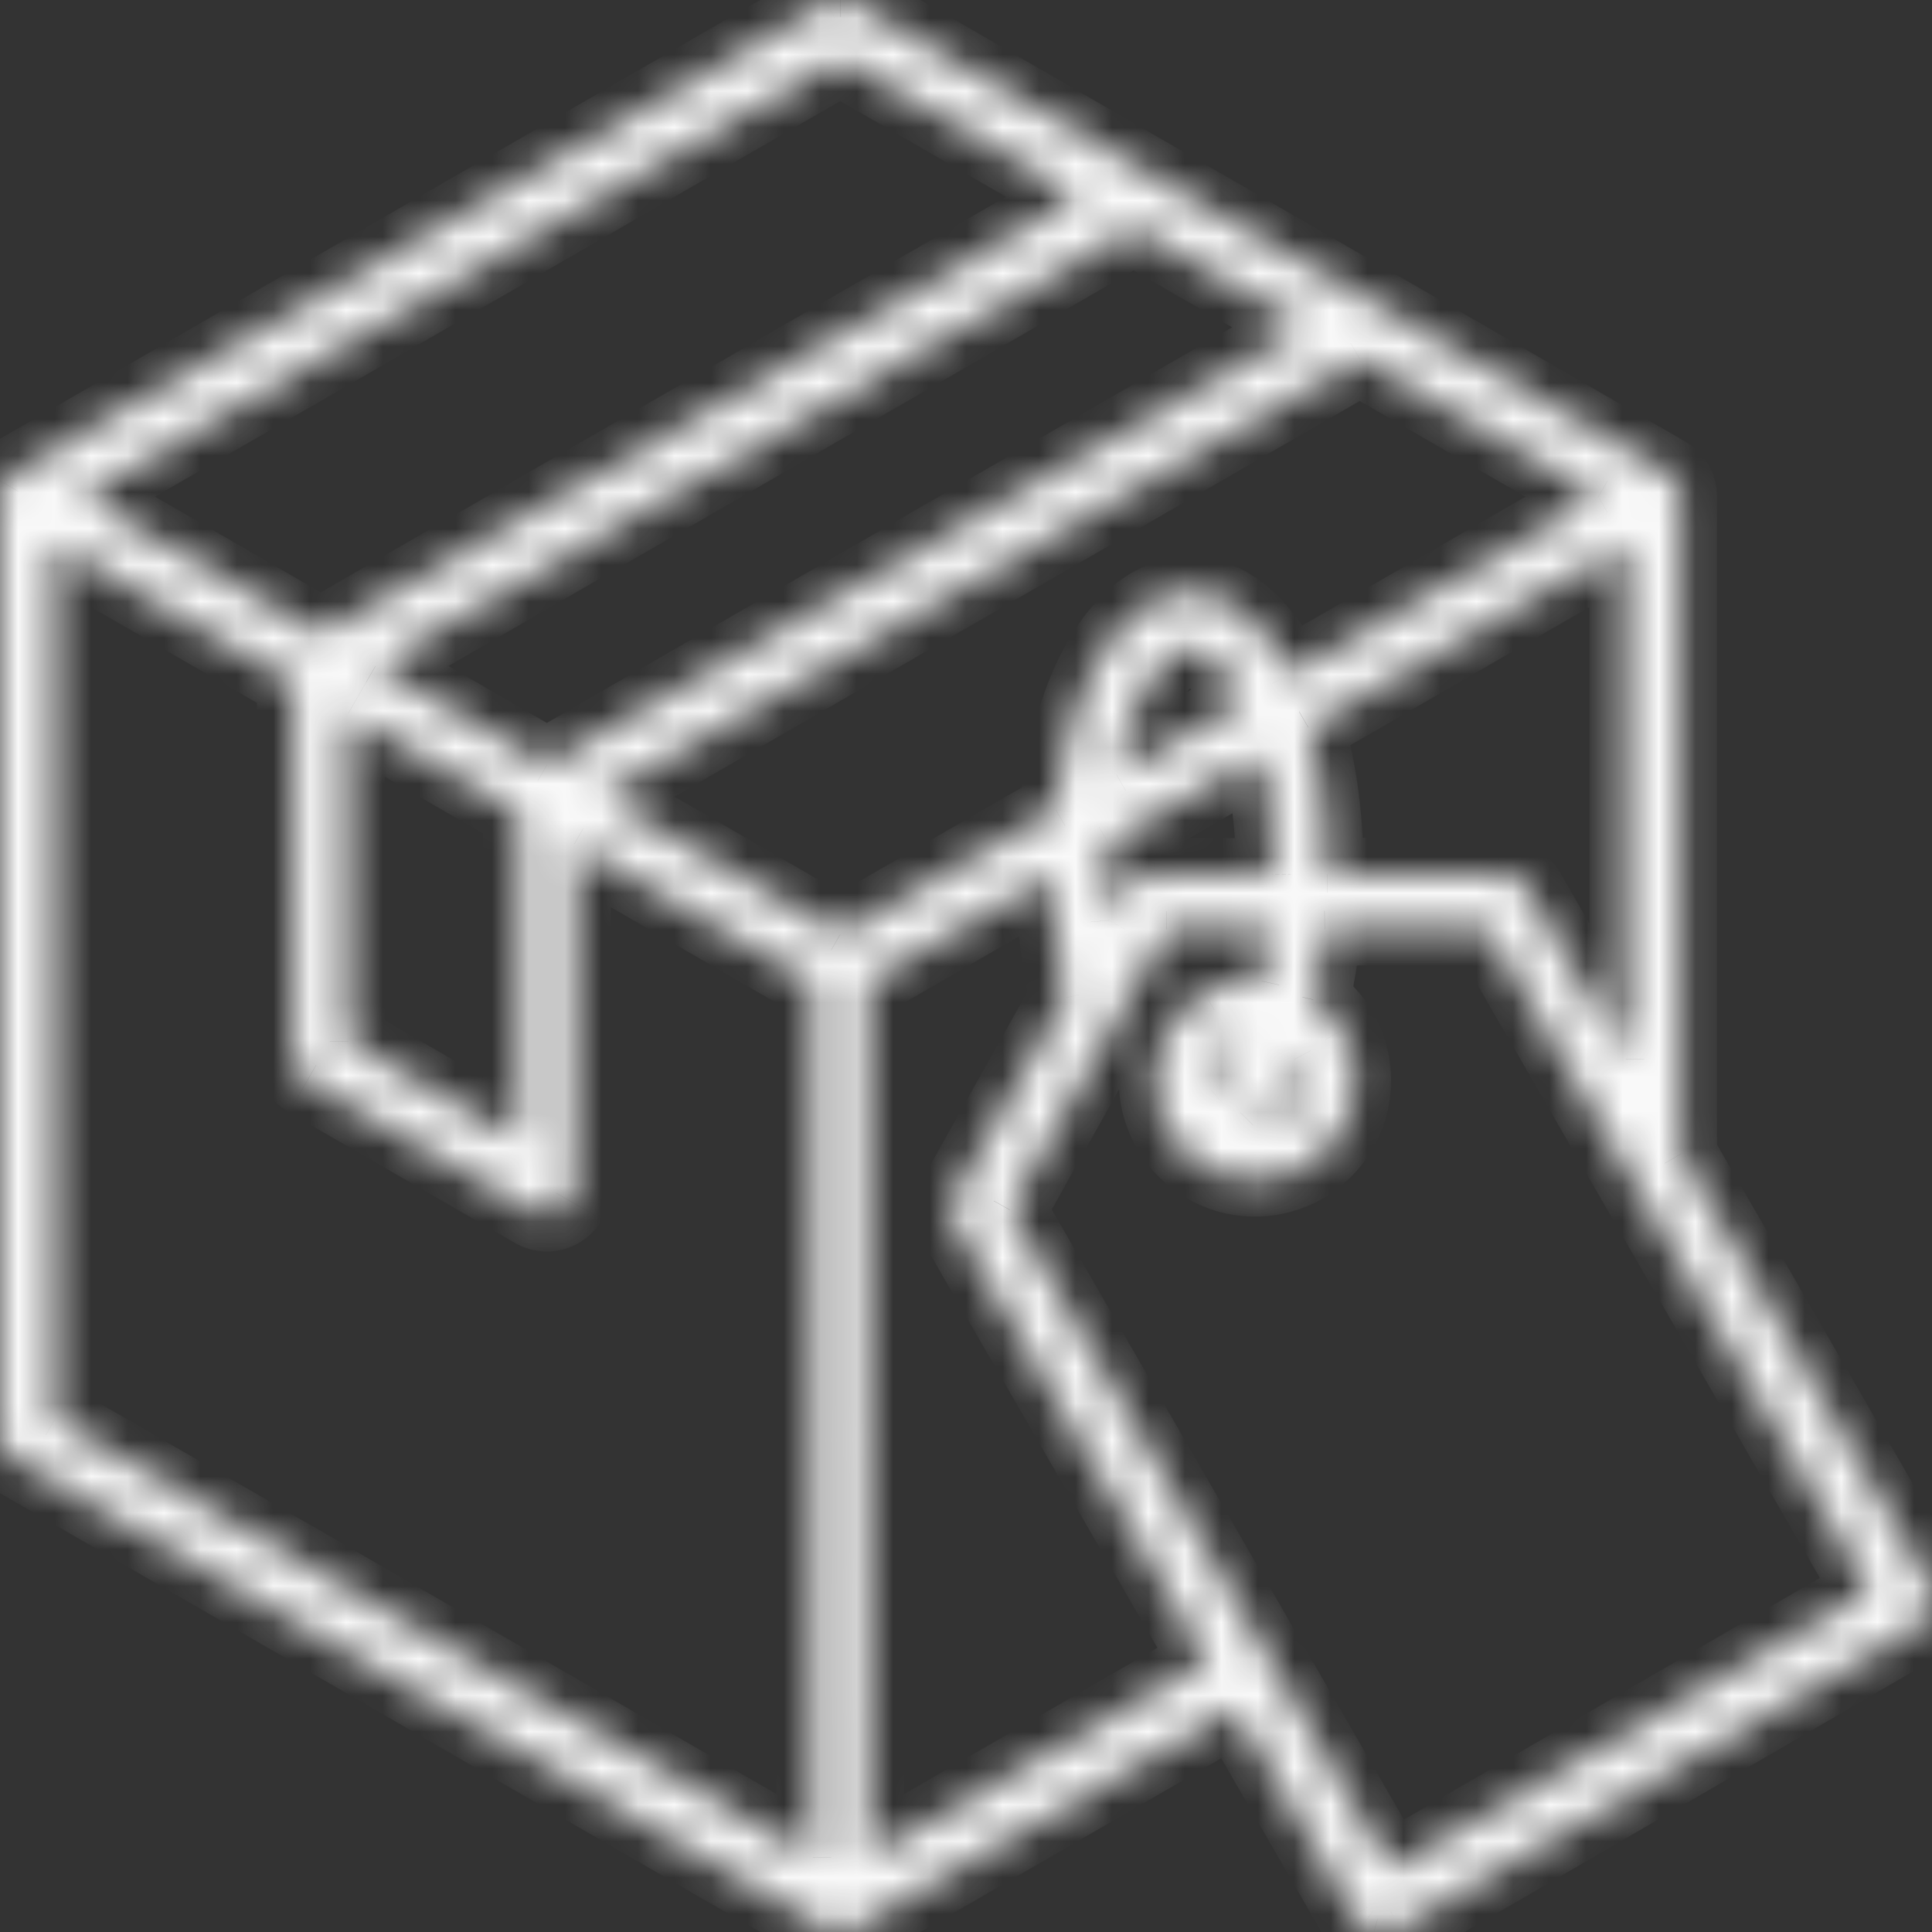 <svg width="53" height="53" fill="none" xmlns="http://www.w3.org/2000/svg"><rect width="100%" height="100%" fill="#333333" stroke="none"/><mask id="a" fill="#fff"><path d="M52.877 43.398 46.1 31.663V13.625a.751.751 0 0 0-.375-.65L23.426.101a.751.751 0 0 0-.75 0L.375 12.975a.75.75 0 0 0-.376.65v25.75a.751.751 0 0 0 .376.65l22.3 12.874a.751.751 0 0 0 .75 0l10.44-6.028 3.272 5.666a.92.92 0 0 0 .923.455.915.915 0 0 0 .341-.118l14.14-8.215a.926.926 0 0 0 .335-1.26ZM41.929 24.437a.914.914 0 0 0-.8-.462h-.002l-4.717.01v-.009c0-1.495-.188-2.865-.521-4.021l8.71-5.029v14.135l-2.67-4.624Zm-10.259-.44a.927.927 0 0 0-.804.472l-.436.778c-.06-.706-.07-1.416-.03-2.123l4.137-2.389c.226.91.371 2.001.371 3.241v.013l-3.238.008Zm-8.62 1.636-6.546-3.78L37.302 9.846l6.546 3.78-8.494 4.903c-.675-1.405-1.625-2.252-2.712-2.252-1.85 0-3.307 2.456-3.676 5.94l-5.915 3.416Zm-12.749-7.361L31.1 6.265l4.7 2.714-20.797 12.007-4.703-2.714Zm-.75 1.3 4.7 2.715v8.994l-4.7-2.714v-8.994Zm23.091-1.793c.436 0 .966.539 1.403 1.506l-3.414 1.971c.433-2.18 1.334-3.477 2.011-3.477Zm-9.591-16.16 6.546 3.779L8.799 17.405l-6.546-3.78L23.051 1.618ZM1.502 14.925l6.546 3.78V29a.751.751 0 0 0 .376.65l6.203 3.582a.751.751 0 0 0 1.126-.65v-9.428l6.546 3.78v24.014L1.502 38.94V14.926Zm22.3 36.022V26.933l5.072-2.928a15.49 15.49 0 0 0 .365 3.367l-3.008 5.37a.916.916 0 0 0 .005.913l6.88 11.916-9.314 5.377Zm14.347.336L27.7 33.19l4.31-7.691 2.822-.007a12.46 12.46 0 0 1-.223 1.422 2.72 2.72 0 0 0-1.551.36 2.738 2.738 0 0 0-1.001 3.736 2.737 2.737 0 0 0 3.736 1 2.738 2.738 0 0 0 1-3.735 2.718 2.718 0 0 0-.768-.85c.145-.62.249-1.273.312-1.936l4.458-.01L51.288 43.65l-13.14 7.634ZM35.043 30.71a1.23 1.23 0 0 1-.66.163c.45-.456.826-1.081 1.128-1.814a1.233 1.233 0 0 1-.468 1.65Zm-1.233-2.136c.107-.061.22-.105.334-.132-.28.685-.608 1.18-.922 1.46-.11-.51.113-1.054.588-1.328Z"/></mask><path d="m52.877 43.398.866-.5-.866.5ZM46.1 31.663h-1v.268l.134.232.866-.5Zm0-18.038h-1 1Zm-.375-.65-.5.866.5-.866ZM23.426.101l.5-.866-.5.866ZM23.051 0v-1 1Zm-.376.1-.5-.866.5.867ZM.375 12.976l.5.866-.5-.866Zm-.375.65h1-1Zm0 25.75h1-1Zm.376.65.5-.866-.5.866Zm22.3 12.874.5-.866-.5.866Zm.75 0 .5.866-.5-.866Zm10.44-6.028.867-.5-.5-.866-.866.5.5.866Zm3.272 5.666.867-.498-.001-.002-.866.5Zm.562.431.261-.965-.005-.002-.256.967Zm.702-.094-.502-.864-.003.002.505.862Zm14.14-8.215.502.865-.503-.865ZM41.928 24.437l-.866.5.866-.5Zm-.802-.462v-1h-.002l.002 1Zm-4.717.01-1-.01-.011 1.013 1.013-.002-.002-1Zm0-.009 1 .011v-.01h-1Zm-.521-4.021-.5-.866-.677.39.216.752.961-.276Zm8.71-5.029h1v-1.732l-1.5.866.5.866Zm0 14.135-.866.5 1.866 3.232v-3.732h-1ZM30.866 24.47l-.872-.49v.001l.872.489Zm-.436.778-.997.085.275 3.249 1.594-2.845-.872-.489Zm-.03-2.123-.5-.866-.468.27-.03.54.998.056Zm4.137-2.389.97-.241-.32-1.288-1.15.663.5.866Zm.371 3.241 1 .008v-.008h-1Zm0 .013.002 1 .99-.002.008-.99-1-.008Zm-11.857 1.644-.5.866.5.289.5-.29-.5-.865Zm-6.546-3.78-.5-.866-1.5.866 1.5.866.5-.866ZM37.302 9.846l.5-.866-.5-.289-.5.29.5.865Zm6.546 3.78.5.865 1.5-.866-1.5-.866-.5.866Zm-8.494 4.903-.901.433.467.973.934-.54-.5-.866Zm-6.388 3.689.5.866.44-.255.054-.506-.994-.105ZM10.3 18.272l-.5-.866-1.5.866 1.5.866.5-.866ZM31.1 6.265l.5-.866-.5-.289-.5.289.5.866Zm4.7 2.714.5.866 1.5-.866-1.5-.866-.5.866ZM15.003 20.986l-.5.866.5.289.5-.289-.5-.866ZM9.55 19.573l.5-.866-1.5-.866v1.732h1Zm4.701 2.714h1v-.578l-.5-.288-.5.866Zm0 8.994-.5.866 1.5.866v-1.732h-1Zm-4.7-2.714h-1v.577l.5.289.5-.866Zm24.494-9.282.5.866.785-.453-.373-.825-.912.412Zm-3.414 1.971-.98-.195-.431 2.165 1.91-1.104-.5-.866ZM23.05 1.618l.5-.866-.5-.289-.5.29.5.865Zm6.546 3.78.5.866 1.5-.866-1.5-.866-.5.866ZM8.799 17.405l-.5.866.5.288.5-.288-.5-.866Zm-6.546-3.78-.5-.866-1.5.866 1.5.866.5-.866Zm-.751 1.301.5-.866-1.5-.866v1.732h1Zm6.546 3.78h1v-.578l-.5-.289-.5.866Zm0 10.294h1-1Zm.376.65.5-.865-.5.866Zm6.203 3.582-.5.866.5-.866Zm1.126-.65h1-1Zm0-9.428.5-.866-1.5-.866v1.732h1Zm6.546 3.78h1v-.578l-.5-.289-.5.866Zm0 24.014-.5.866 1.5.866v-1.732h-1ZM1.502 38.94h-1v.577l.5.289.5-.866Zm22.3 12.007h-1v1.732l1.5-.866-.5-.866Zm0-24.015-.5-.866-.5.289v.577h1Zm5.072-2.928 1-.002-.003-1.729-1.497.865.5.866Zm.365 3.367.873.489.188-.336-.086-.376-.975.223Zm-3.008 5.37.87.493.002-.005-.872-.489Zm.005.913.866-.5-.002-.004-.864.504Zm6.88 11.916.5.866.866-.5-.5-.866-.866.5Zm5.033 5.713-.866.5.501.869.867-.504-.502-.865ZM27.7 33.19l-.872-.489-.278.497.285.492.866-.5Zm4.31-7.691-.002-1-.585.001-.285.51.872.489Zm2.822-.007.995.1.111-1.102-1.108.002.002 1Zm-.223 1.422-.07.998.863.06.184-.844-.977-.214Zm-1.551.36.5.866v-.001l-.5-.866Zm-1.001 3.736-.866.5.866-.5Zm3.736 1 .5.867-.5-.866Zm1-3.735-.865.5.866-.5Zm-.768-.85-.974-.228-.152.65.543.39.583-.812Zm.312-1.936-.003-1-.907.002-.086.903.996.095Zm4.458-.01.866-.5-.29-.502-.578.002.002 1ZM51.288 43.65l.502.865.863-.501-.5-.864-.865.5ZM35.043 30.71l.5.866-.5-.866Zm-.66.163-.712-.703-1.59 1.614 2.264.088.039-1Zm1.128-1.814.881-.473-1-1.861-.805 1.953.924.381Zm-1.701-.485-.5-.866.5.866Zm.334-.132.925.38.739-1.796-1.891.443.227.973Zm-.922 1.46-.978.21.361 1.68 1.282-1.144-.666-.746Zm20.52 12.997-6.775-11.735-1.732 1 6.776 11.735 1.732-1Zm-6.64-11.235V13.625h-2v18.038h2Zm0-18.037c0-.308-.082-.61-.235-.876l-1.733 1a.25.25 0 0 1-.033-.125h2Zm-.235-.876a1.75 1.75 0 0 0-.642-.641l-1 1.732a.25.25 0 0 1-.09-.091l1.732-1Zm-.642-.641L23.926-.765l-1 1.732 22.3 12.874 1-1.732ZM23.925-.766A1.75 1.75 0 0 0 23.052-1v2a.249.249 0 0 1-.125-.033l1-1.733ZM23.052-1c-.308 0-.61.08-.876.234l1 1.733A.249.249 0 0 1 23.05 1v-2Zm-.876.235-22.3 12.874 1 1.732L23.176.967l-1-1.732Zm-22.3 12.874a1.75 1.75 0 0 0-.64.64l1.732 1a.25.25 0 0 1-.092.092l-1-1.732Zm-.64.64a1.75 1.75 0 0 0-.235.877h2a.25.25 0 0 1-.033.124l-1.732-1Zm-.235.876v25.75h2v-25.75h-2Zm0 25.75c0 .307.08.609.235.875l1.732-1a.25.25 0 0 1 .033.124h-2Zm.235.875c.153.266.374.487.64.64l1-1.731a.25.25 0 0 1 .092.09l-1.732 1Zm.64.64 22.3 12.875 1-1.732L.875 39.16l-1 1.732Zm22.3 12.875c.266.154.568.235.876.235v-2c.043 0 .086.011.124.033l-1 1.732Zm.876.235c.307 0 .609-.081.875-.235l-1-1.732a.249.249 0 0 1 .125-.033v2Zm.875-.235 10.44-6.028-1-1.732-10.44 6.028 1 1.732Zm9.075-6.394 3.271 5.666 1.732-1-3.271-5.666-1.732 1Zm3.27 5.665c.126.22.295.413.497.567l1.216-1.588a.083.083 0 0 1 .021.024l-1.734.997Zm.497.567c.201.154.432.267.677.332l.51-1.934c.011.003.02.008.03.014l-1.217 1.588Zm.672.33c.245.067.501.084.754.05l-.266-1.982a.085.085 0 0 1 .033.002l-.521 1.93Zm.754.05c.252-.034.494-.117.714-.246l-1.011-1.726a.087.087 0 0 1 .031-.01l.266 1.982Zm.71-.244 14.14-8.215-1.005-1.73L37.9 52.01l1.006 1.729Zm14.14-8.216a1.926 1.926 0 0 0 .7-2.624l-1.734.999a.078.078 0 0 1-.008-.057.08.08 0 0 1 .036-.047l1.006 1.73Zm-10.25-21.586a1.914 1.914 0 0 0-1.666-.962v2a.081.081 0 0 1-.037-.012.082.082 0 0 1-.029-.026l1.732-1Zm-1.666-.962h-.002v2h.002v-2Zm-.004 0-4.717.01.004 2 4.717-.01-.004-2Zm-3.715 1.022v-.01l-2-.022v.01l2 .022Zm0-.02c0-1.577-.198-3.04-.56-4.299l-1.922.553c.304 1.055.482 2.33.482 3.745h2Zm-1.02-3.157 8.71-5.029-1-1.732-8.71 5.029 1 1.732Zm7.21-5.895V29.06h2V14.926h-2Zm1.866 13.635-2.67-4.624-1.732 1 2.67 4.624 1.732-1ZM31.67 22.997v2-2 2-2Zm-.003 0c-.341 0-.675.092-.97.265l1.014 1.724a.074.074 0 0 1-.038.01l-.006-2Zm-.97.265c-.293.172-.536.42-.703.717l1.744.98a.073.073 0 0 1-.027.027l-1.013-1.724Zm-.703.718-.437.779 1.745.977.436-.778-1.744-.978Zm1.432 1.183a14.065 14.065 0 0 1-.027-1.983l-1.997-.113c-.043.755-.032 1.512.031 2.265l1.993-.169ZM30.9 23.99l4.137-2.388-1-1.733-4.137 2.389 1 1.732Zm2.667-3.013c.205.826.341 1.836.341 3h2c0-1.317-.154-2.49-.4-3.483l-1.941.483Zm.341 2.991v.013l2 .016v-.013l-2-.016Zm.998-.979-3.238.008.004 2 3.238-.008-.004-2ZM23.55 24.767l-6.546-3.78-1 1.732 6.546 3.78 1-1.732Zm-6.546-2.048 20.797-12.007-1-1.732-20.797 12.007 1 1.732Zm19.797-12.007 6.546 3.78 1-1.733-6.546-3.779-1 1.732Zm6.546 2.047-8.494 4.904 1 1.732 8.494-4.904-1-1.732Zm-7.092 5.337c-.735-1.53-1.947-2.82-3.614-2.82v2c.506 0 1.196.406 1.811 1.686l1.803-.866Zm-3.614-2.82c-1.418 0-2.514.945-3.247 2.143-.74 1.212-1.229 2.853-1.424 4.693l1.99.211c.174-1.645.599-2.975 1.14-3.861.552-.901 1.11-1.185 1.541-1.185v-2Zm-4.176 6.076-5.915 3.415 1 1.732 5.915-3.415-1-1.732ZM10.8 19.138 31.6 7.131l-1-1.732L9.8 17.406l1 1.732ZM30.6 7.131l4.7 2.714 1-1.732-4.701-2.714-1 1.732Zm4.701.982L14.503 20.12l1 1.732L36.3 9.845l-1-1.732ZM15.502 20.12l-4.7-2.714-1 1.732 4.7 2.714 1-1.732Zm-6.452.319 4.701 2.714 1-1.732-4.7-2.714-1 1.732Zm4.201 1.848v8.994h2v-8.994h-2Zm1.5 8.128-4.7-2.714-1 1.732 4.7 2.714 1-1.732Zm-4.2-1.848v-8.994h-2v8.994h2Zm22.091-9.788c-.186 0-.191-.098-.025.077.142.15.328.423.517.841l1.823-.824c-.249-.549-.546-1.03-.887-1.39-.317-.337-.805-.704-1.428-.704v2Zm.903-.36-3.414 1.971 1 1.732 3.414-1.971-1-1.732Zm-1.933 3.032c.2-1.007.5-1.758.787-2.23.145-.238.268-.373.345-.438.086-.072.049-.004-.102-.004v-2c-.49 0-.893.23-1.18.469a3.754 3.754 0 0 0-.77.931c-.44.722-.808 1.709-1.042 2.882l1.962.39ZM22.55 2.484l6.546 3.78 1-1.732L23.55.752l-1 1.732Zm6.546 2.048L8.299 16.539l1 1.732L30.097 6.264l-1-1.732ZM9.299 16.539l-6.546-3.78-1 1.732 6.546 3.78 1-1.732ZM2.753 14.49 23.551 2.484l-1-1.732L1.753 12.76l1 1.732Zm-1.751 1.301 6.546 3.78 1-1.733-6.546-3.779-1 1.732Zm6.046 2.913V29h2V18.704h-2Zm0 10.295c0 .308.081.61.235.876l1.732-1a.25.25 0 0 1 .033.125h-2Zm.235.876c.153.266.374.487.64.64l1-1.731a.25.25 0 0 1 .092.091l-1.732 1Zm.64.64 6.204 3.582 1-1.732-6.203-3.581-1 1.732Zm6.204 3.582c.266.154.568.235.875.235v-2c.044 0 .087.011.125.033l-1 1.732Zm.875.235c.308 0 .61-.081.876-.235l-1-1.732a.248.248 0 0 1 .124-.033v2Zm.876-.235c.266-.153.487-.374.64-.64l-1.731-1a.249.249 0 0 1 .09-.092l1 1.732Zm.64-.64c.154-.267.235-.569.235-.876h-2a.25.25 0 0 1 .034-.125l1.732 1Zm.235-.876v-9.428h-2v9.428h2Zm-1.5-8.562L21.8 27.8l1-1.733-6.546-3.779-1 1.732Zm6.046 2.913v24.015h2V26.933h-2Zm1.5 23.149L2.002 38.075l-1 1.732L21.8 51.814l1-1.732ZM2.502 38.94V14.926h-2v24.015h2Zm22.3 12.007V26.933h-2v24.015h2Zm-.5-23.149 5.072-2.928-1-1.732-5.072 2.928 1 1.732Zm3.572-3.793c.003 1.242.136 2.472.39 3.588l1.95-.445a14.508 14.508 0 0 1-.34-3.146l-2 .003Zm.493 2.877-3.009 5.37 1.745.977 3.009-5.37-1.745-.977Zm-3.006 5.365a1.916 1.916 0 0 0-.25.957l2-.012c0 .015-.003.03-.01.042l-1.74-.987Zm-.25.957c.002.336.093.665.262.955L27.1 33.15a.083.083 0 0 1 .011.042l-2 .012Zm.26.95L32.25 46.07l1.732-1-6.88-11.916-1.732 1Zm7.245 10.55-9.314 5.377 1 1.732 9.314-5.377-1-1.732Zm6.399 6.08L28.568 32.688l-1.733 1 10.448 18.095 1.732-1ZM28.574 33.677l4.31-7.691-1.745-.978-4.31 7.691 1.745.978Zm3.44-7.18 2.821-.007-.004-2-2.822.007.005 2Zm1.824-1.107c-.048.475-.118.912-.205 1.309l1.954.427c.104-.475.186-.987.241-1.535l-1.99-.201Zm.842.525c-.74-.052-1.48.12-2.122.491l1.002 1.731c.297-.172.638-.251.98-.227l.14-1.995Zm-2.121.49a3.738 3.738 0 0 0-1.367 5.103l1.732-1a1.738 1.738 0 0 1 .635-2.37l-1-1.732Zm-1.367 5.103a3.737 3.737 0 0 0 3.239 1.866v-2a1.737 1.737 0 0 1-1.507-.866l-1.732 1Zm3.239 1.866a3.72 3.72 0 0 0 1.863-.5l-1-1.732a1.72 1.72 0 0 1-.863.232v2Zm1.863-.5a3.738 3.738 0 0 0 1.367-5.101l-1.732 1a1.738 1.738 0 0 1-.635 2.37l1 1.732Zm1.367-5.1a3.718 3.718 0 0 0-1.052-1.164l-1.166 1.625c.198.142.364.326.486.537l1.732-.999ZM37 27.65c.156-.667.267-1.365.334-2.069l-1.99-.189a13.64 13.64 0 0 1-.291 1.803L37 27.65Zm-.659-1.163 4.458-.01-.005-2-4.458.01.005 2Zm3.59-.51L50.422 44.15l1.732-1-10.492-18.172-1.732 1Zm10.855 16.807L37.647 50.42l1.004 1.729 13.14-7.634-1.006-1.73ZM34.543 29.843a.224.224 0 0 1-.12.03l-.078 1.999a2.22 2.22 0 0 0 1.197-.296l-.999-1.733Zm.553 1.732c.568-.577 1.007-1.326 1.34-2.135l-1.85-.762c-.27.656-.584 1.157-.914 1.492l1.424 1.405Zm-.466-2.042c.06.11.02.25-.087.31l1 1.733a2.233 2.233 0 0 0 .85-2.99l-1.763.947Zm-.32-.092a.23.23 0 0 1 .062-.025l-.455-1.947a2.227 2.227 0 0 0-.607.239l1 1.733Zm-1.09-1.379c-.251.61-.506.952-.664 1.094l1.331 1.492c.471-.42.87-1.067 1.182-1.826l-1.85-.76Zm.98 1.63a.235.235 0 0 1 .11-.252l-1-1.732a2.235 2.235 0 0 0-1.066 2.404l1.955-.42Z" fill="#F9F9F9" mask="url(#a)"/></svg>
